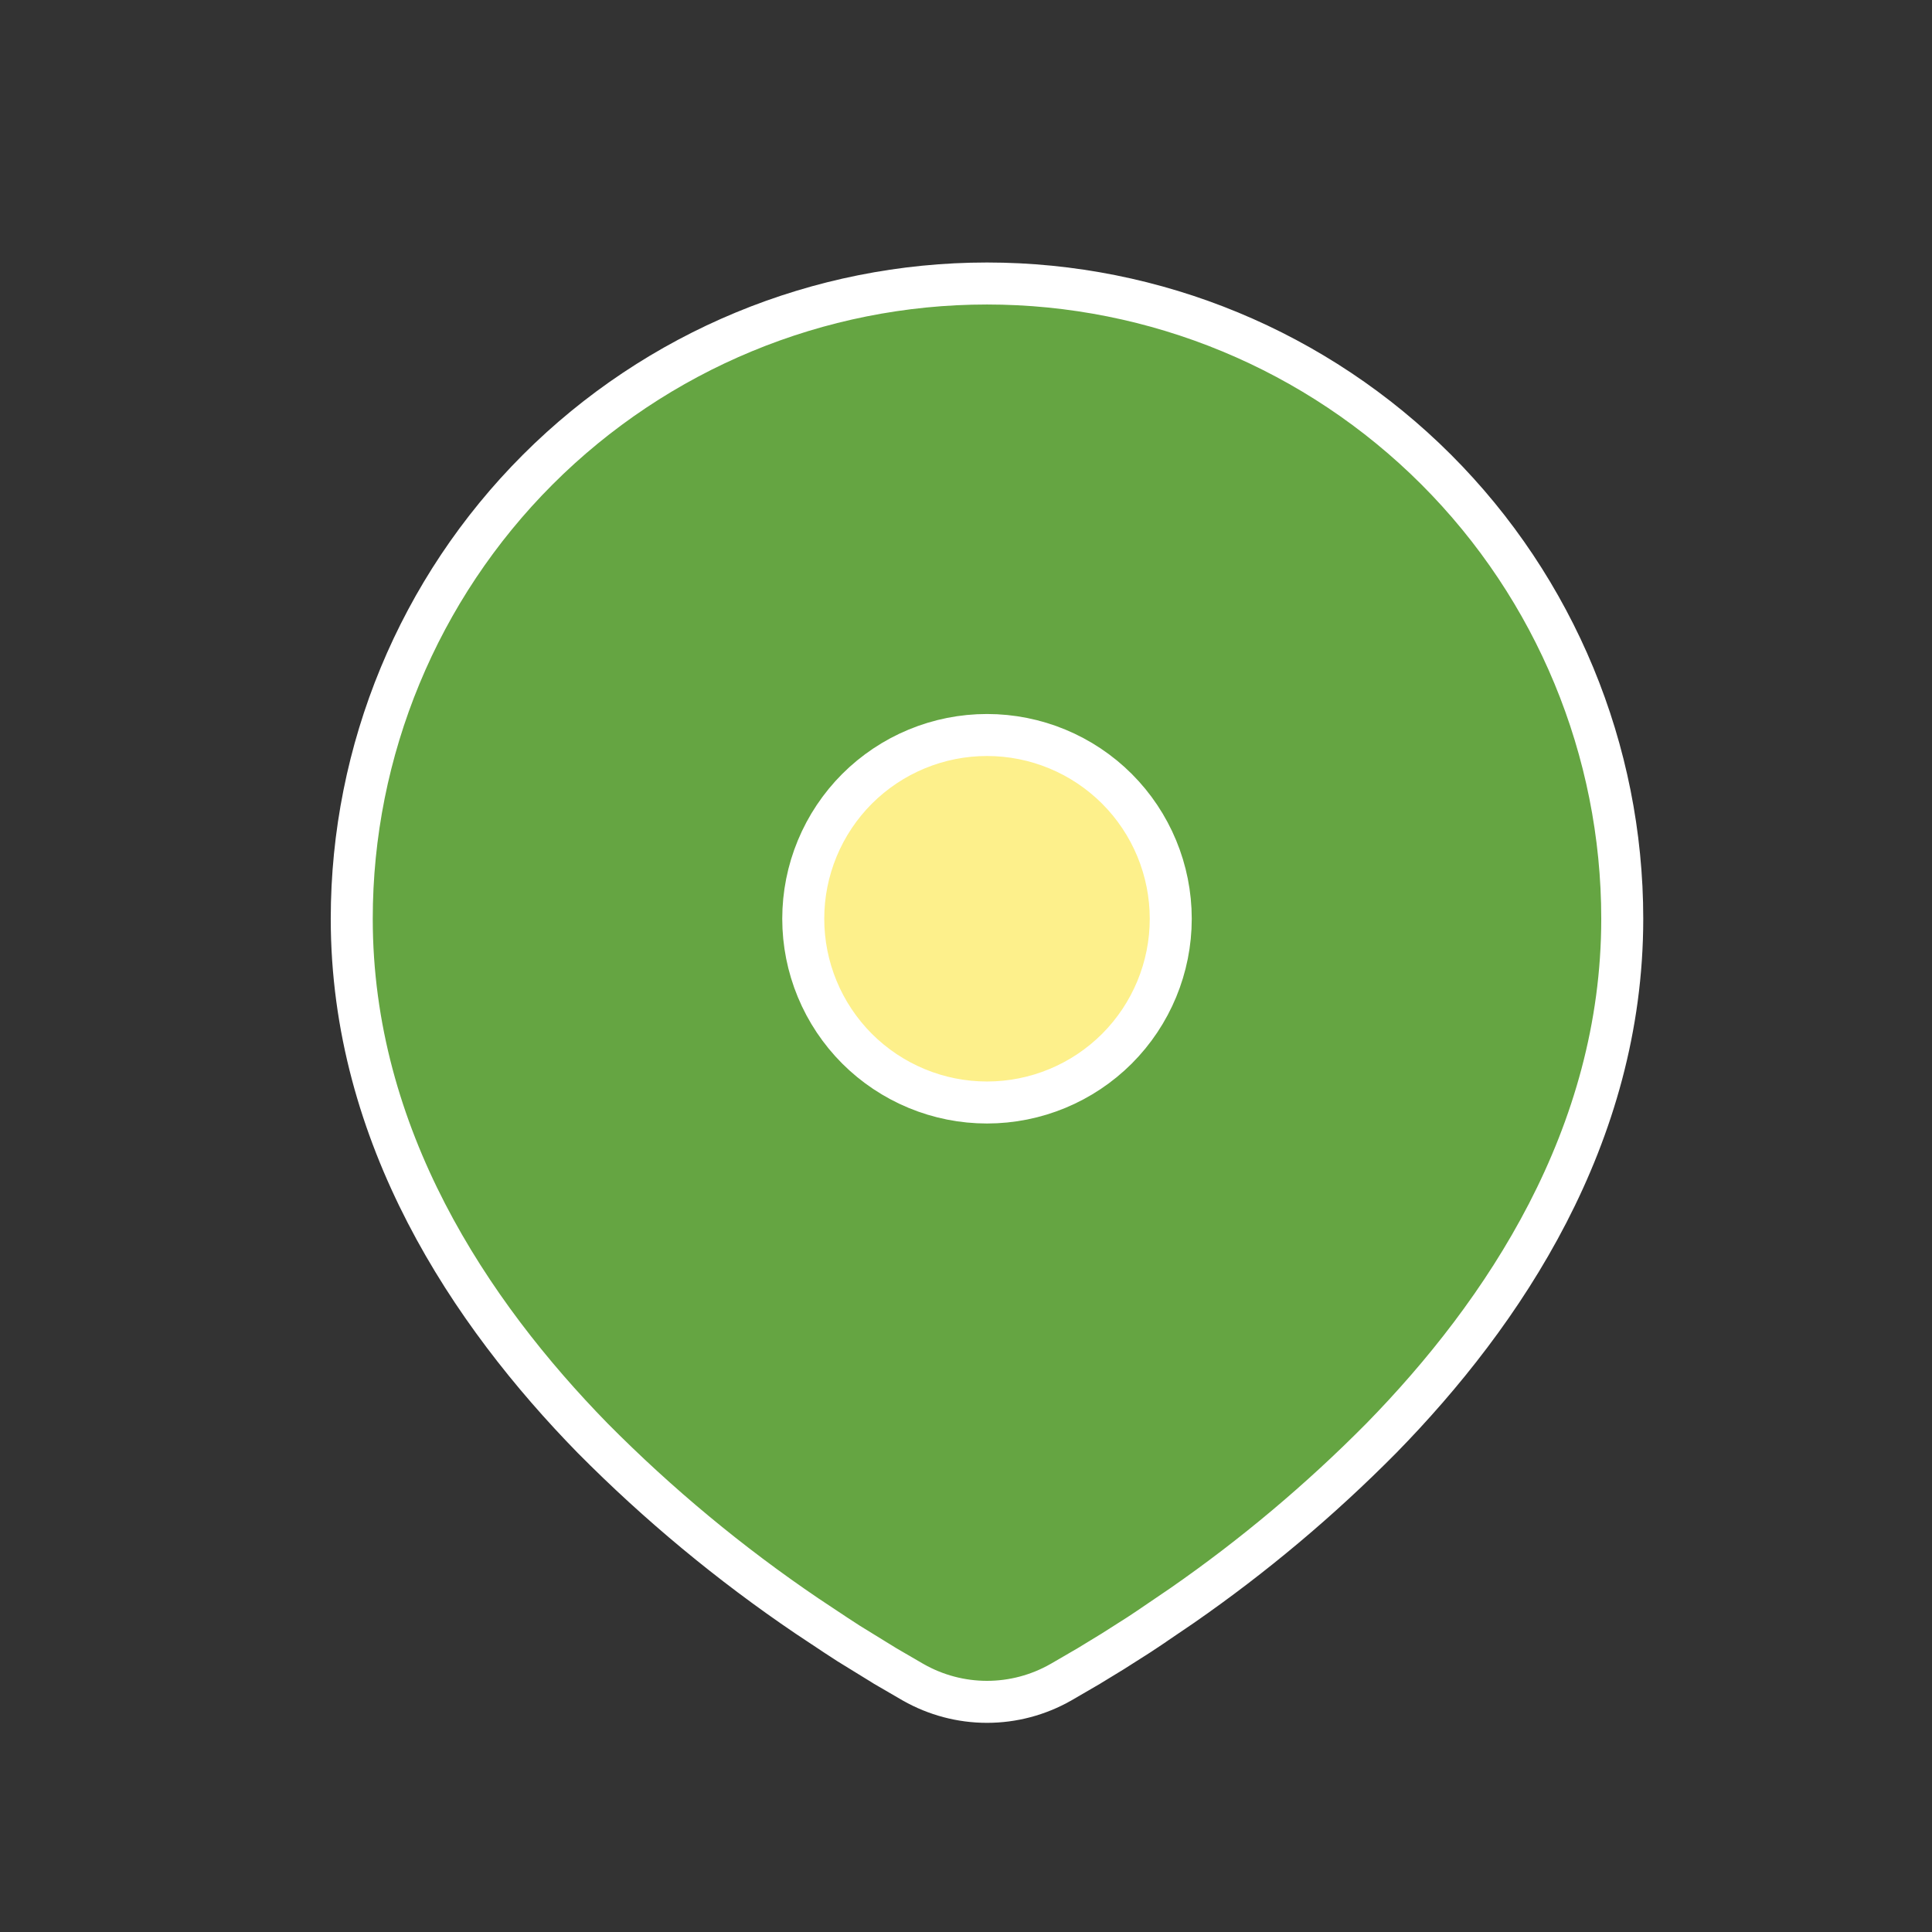 <svg width="46" height="46" viewBox="0 0 46 46" fill="none" xmlns="http://www.w3.org/2000/svg">
<rect x="0" y="0" width="46" height="46" fill="#333333" stroke="none"/>
<g id="location_fill">
<rect id="Rectangle 6" x="17" y="16" width="13" height="13" fill="#FDF08B"/>
<g id="Group">
<path id="Vector" d="M32.887 34.244L32.889 34.242C35.8 31.266 38.625 27.058 38.625 21.875C38.625 17.864 37.032 14.017 34.195 11.18C31.358 8.344 27.511 6.75 23.5 6.75C19.489 6.75 15.642 8.344 12.805 11.18C9.969 14.017 8.375 17.864 8.375 21.875C8.375 27.058 11.2 31.264 14.111 34.242L14.113 34.244C15.672 35.817 17.38 37.234 19.214 38.476L19.217 38.478L19.884 38.921L19.884 38.921L19.888 38.924L20.2 39.127L20.2 39.127L20.211 39.134L21.056 39.654L21.055 39.654L21.066 39.661L21.742 40.054L21.746 40.056C22.281 40.36 22.885 40.52 23.5 40.52C24.115 40.52 24.719 40.36 25.254 40.056L25.258 40.054L25.934 39.661L25.934 39.661L25.943 39.655L26.489 39.322L26.489 39.322L26.497 39.317L27.11 38.927L27.11 38.927L27.118 38.922L27.443 38.706L27.443 38.706L27.447 38.702L28.14 38.231L28.14 38.231L28.143 38.229C29.844 37.049 31.431 35.715 32.887 34.244ZM21.826 17.833C22.357 17.613 22.925 17.5 23.5 17.5C24.66 17.5 25.773 17.961 26.594 18.781C27.414 19.602 27.875 20.715 27.875 21.875C27.875 23.035 27.414 24.148 26.594 24.969C25.773 25.789 24.66 26.25 23.5 26.25C22.925 26.25 22.357 26.137 21.826 25.917C21.295 25.697 20.813 25.375 20.406 24.969C20 24.562 19.678 24.08 19.458 23.549C19.238 23.018 19.125 22.45 19.125 21.875C19.125 21.3 19.238 20.732 19.458 20.201C19.678 19.67 20 19.188 20.406 18.781C20.813 18.375 21.295 18.053 21.826 17.833Z" fill="#65A542" stroke="white"/>
</g>
</g>
</svg>
